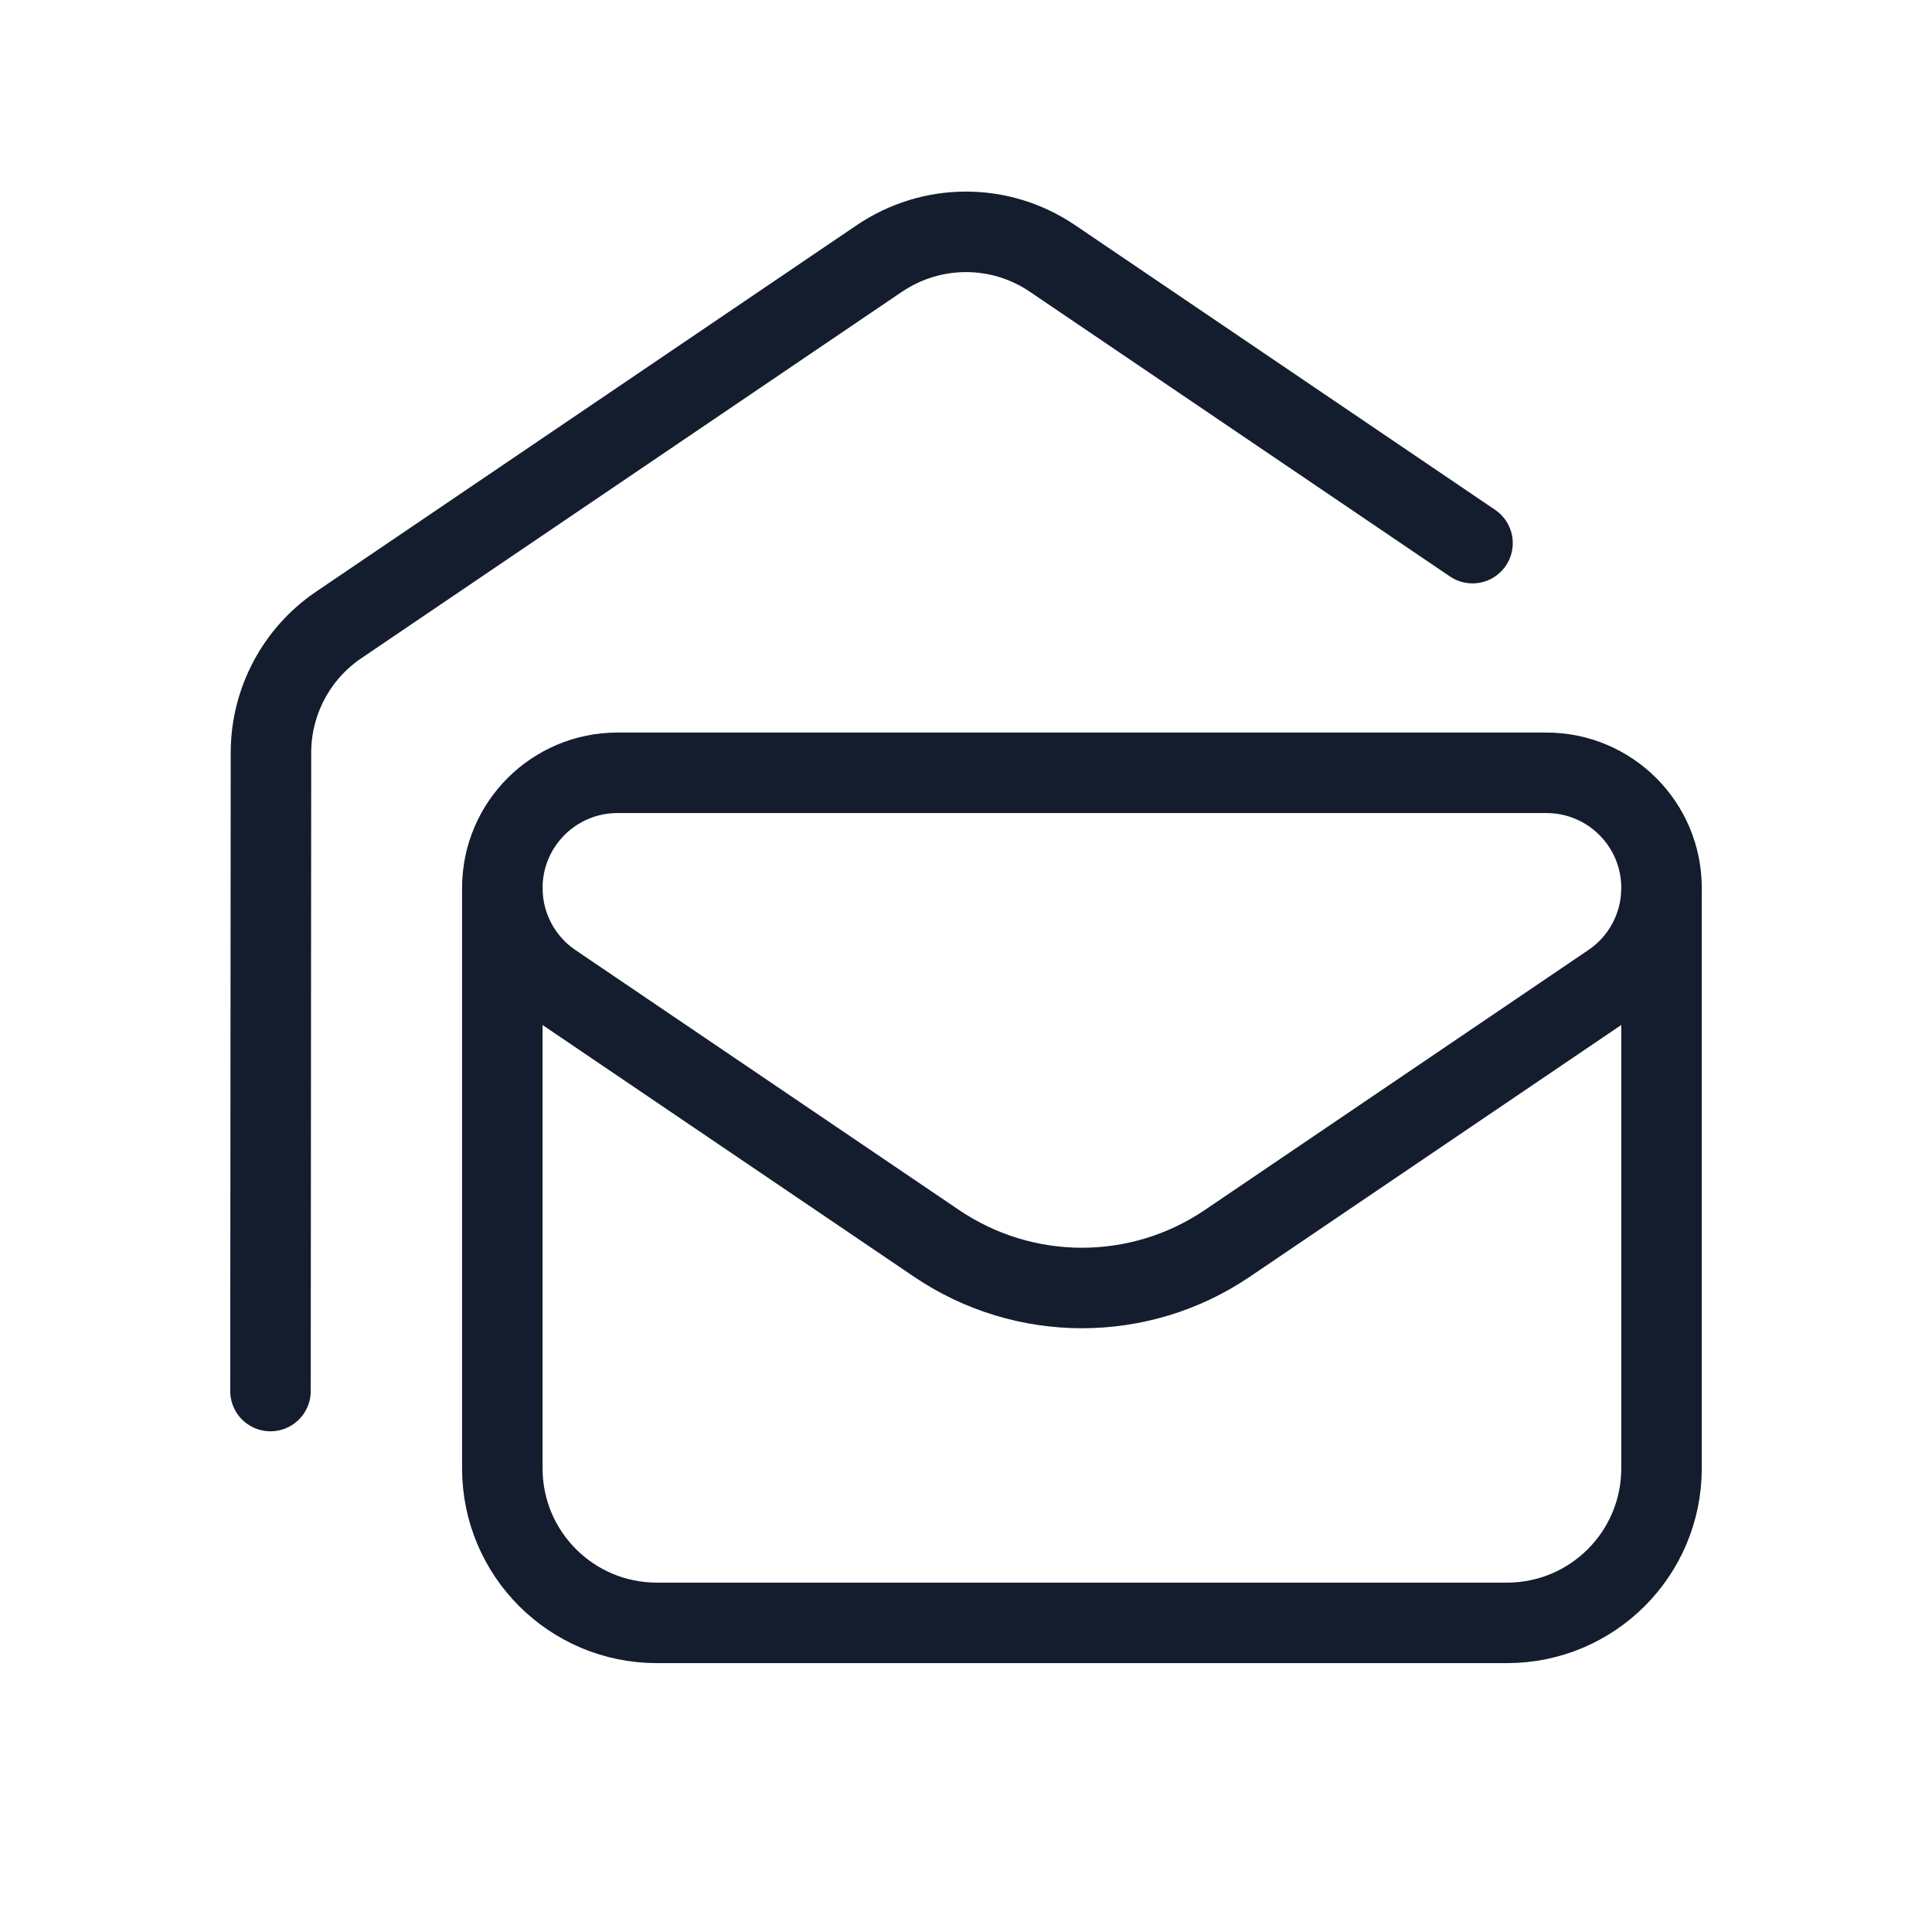 <svg width="24" height="24" viewBox="0 0 24 24" fill="none" xmlns="http://www.w3.org/2000/svg">
<path fill-rule="evenodd" clip-rule="evenodd" d="M19.209 9.6H7.671C6.881 9.6 6.24 10.24 6.24 11.031V11.031C6.24 11.506 6.475 11.95 6.868 12.216L11.633 15.445C12.725 16.185 14.156 16.185 15.247 15.445L20.011 12.216C20.405 11.95 20.64 11.507 20.64 11.031V11.03C20.64 10.24 20 9.6 19.209 9.6V9.6Z" stroke="#131D2D" stroke-linecap="round" stroke-linejoin="round"/>
<path d="M6.24 11.044V18.24C6.24 19.301 7.099 20.16 8.16 20.16H18.72C19.781 20.16 20.64 19.301 20.64 18.24V11.044" stroke="#131D2D" stroke-linecap="round" stroke-linejoin="round"/>
<path d="M18.292 6.747C18.292 6.747 14.87 4.427 13.072 3.209C12.421 2.769 11.573 2.771 10.922 3.212L4.208 7.763C3.682 8.119 3.366 8.714 3.366 9.35L3.36 17.28" stroke="#131D2D" stroke-linecap="round" stroke-linejoin="round"/>
</svg>
